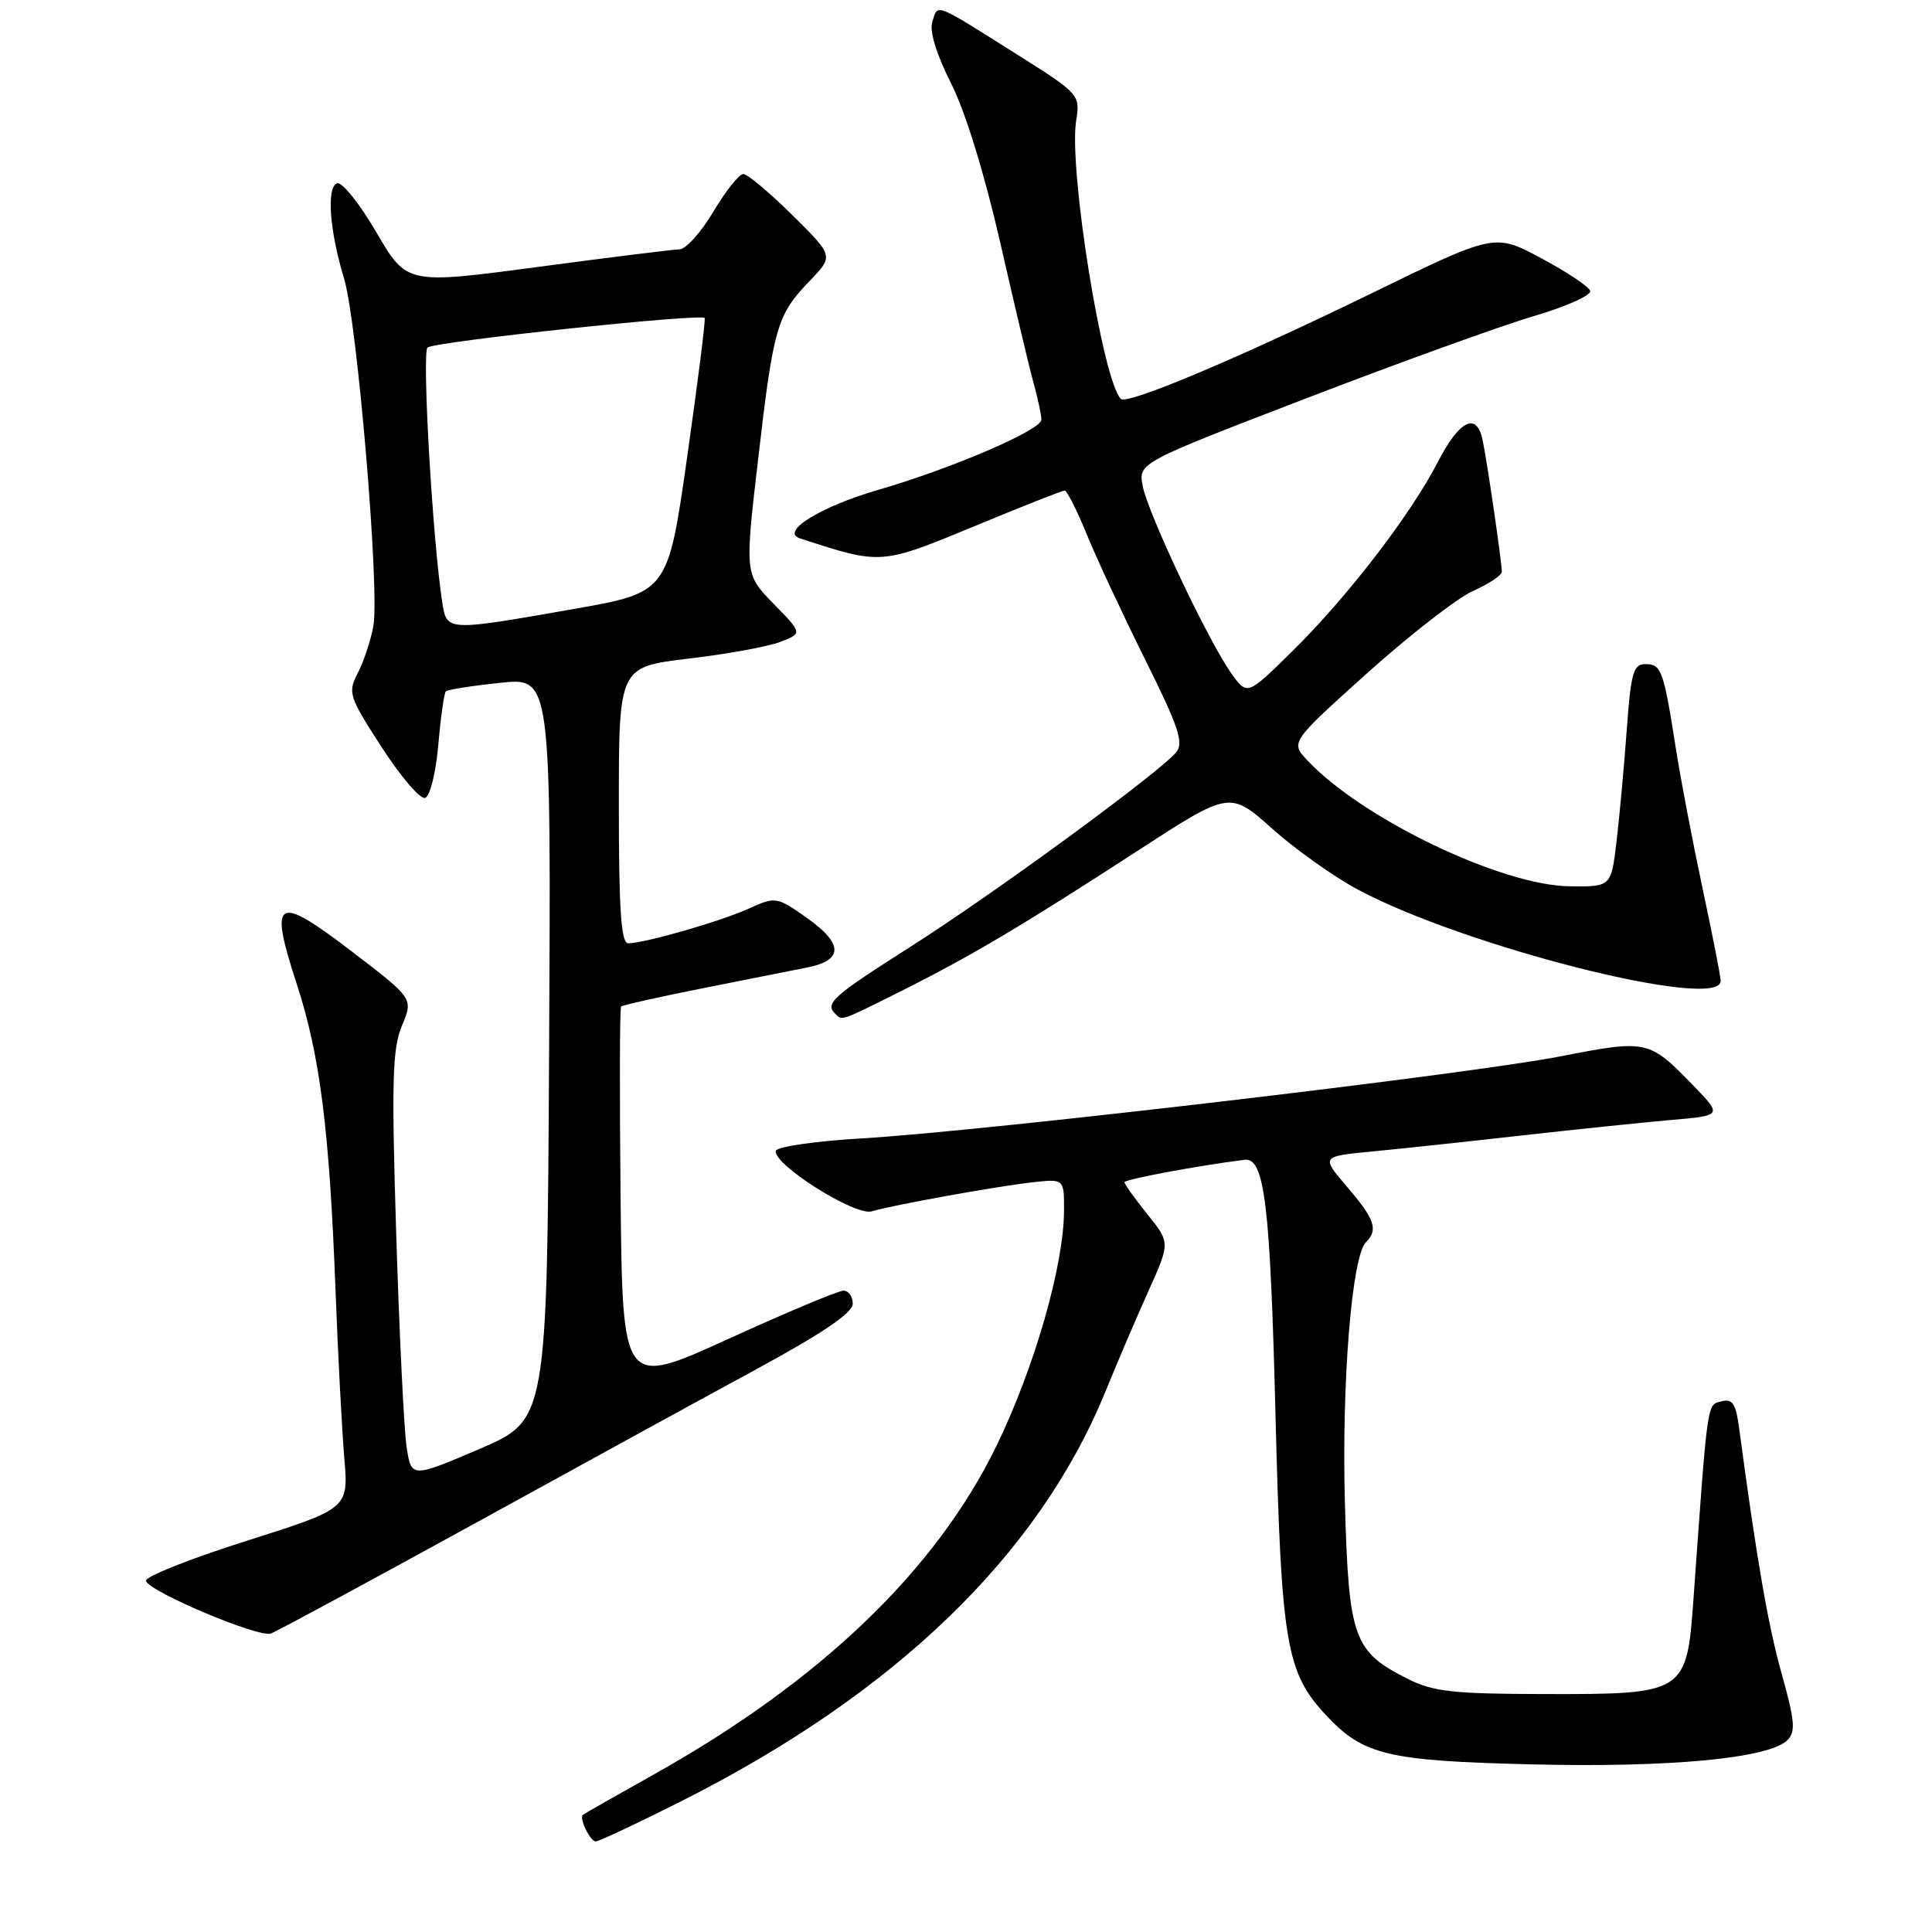 <?xml version="1.0" encoding="UTF-8" standalone="no"?>
<!DOCTYPE svg PUBLIC "-//W3C//DTD SVG 1.1//EN" "http://www.w3.org/Graphics/SVG/1.1/DTD/svg11.dtd" >
<svg xmlns="http://www.w3.org/2000/svg" xmlns:xlink="http://www.w3.org/1999/xlink" version="1.1" viewBox="0 0 256 256">
 <g >
 <path fill="currentColor"
d=" M 90.11 238.75 C 118.56 224.46 137.62 206.07 146.48 184.38 C 148.02 180.59 150.58 174.61 152.17 171.08 C 155.06 164.65 155.06 164.65 152.03 160.89 C 150.36 158.81 149.00 156.91 149.00 156.65 C 149.00 156.27 158.74 154.45 164.91 153.68 C 167.56 153.34 168.31 159.53 169.01 187.50 C 169.78 217.95 170.40 221.62 175.79 227.36 C 180.68 232.57 183.91 233.33 203.05 233.79 C 221.31 234.23 234.42 232.99 236.84 230.58 C 237.95 229.47 237.83 228.03 236.09 221.82 C 234.29 215.41 232.78 206.71 230.46 189.36 C 230.01 185.96 229.58 185.30 228.09 185.69 C 226.16 186.19 226.30 185.25 224.40 211.81 C 223.50 224.41 223.34 224.51 204.54 224.47 C 192.59 224.45 189.91 224.16 186.56 222.47 C 179.34 218.85 178.72 217.11 178.21 199.28 C 177.76 183.37 179.11 166.49 180.99 164.61 C 182.65 162.95 182.18 161.57 178.52 157.29 C 175.04 153.23 175.04 153.23 181.77 152.58 C 185.47 152.23 194.35 151.28 201.50 150.47 C 208.65 149.67 217.59 148.74 221.36 148.41 C 228.23 147.82 228.23 147.82 224.36 143.83 C 218.51 137.79 218.26 137.73 206.78 139.97 C 194.61 142.35 130.36 149.89 114.23 150.84 C 108.04 151.20 102.89 151.95 102.79 152.50 C 102.46 154.31 113.31 161.16 115.50 160.51 C 118.44 159.65 131.83 157.23 136.75 156.67 C 141.00 156.19 141.00 156.19 140.99 160.35 C 140.98 167.64 137.09 181.19 132.02 191.62 C 124.00 208.08 108.75 222.72 86.75 235.06 C 81.66 237.91 77.38 240.35 77.23 240.48 C 76.71 240.92 78.21 244.00 78.94 244.00 C 79.34 244.00 84.37 241.64 90.11 238.75 Z  M 62.39 202.15 C 76.20 194.55 93.23 185.22 100.24 181.42 C 109.05 176.63 112.99 173.96 112.99 172.75 C 113.00 171.79 112.44 171.01 111.75 171.02 C 111.06 171.03 104.20 173.91 96.50 177.42 C 82.50 183.80 82.50 183.80 82.23 158.75 C 82.09 144.97 82.11 133.55 82.30 133.37 C 82.48 133.19 87.33 132.10 93.06 130.96 C 98.80 129.82 105.07 128.57 106.99 128.19 C 111.78 127.24 111.75 125.04 106.92 121.63 C 102.90 118.80 102.80 118.78 99.18 120.41 C 95.38 122.12 85.46 124.97 83.25 124.99 C 82.30 125.00 82.00 120.68 82.00 106.68 C 82.00 88.37 82.00 88.37 91.25 87.27 C 96.34 86.67 101.81 85.67 103.42 85.05 C 106.33 83.92 106.33 83.92 102.51 80.01 C 98.68 76.09 98.68 76.09 100.46 60.81 C 102.48 43.33 102.95 41.71 107.30 37.21 C 110.47 33.92 110.47 33.92 104.99 28.50 C 101.97 25.52 99.05 23.07 98.50 23.06 C 97.95 23.05 96.17 25.28 94.54 28.02 C 92.92 30.76 90.89 33.02 90.04 33.04 C 89.19 33.06 80.72 34.11 71.20 35.38 C 53.90 37.68 53.90 37.68 49.87 30.78 C 47.66 26.99 45.32 24.07 44.67 24.29 C 43.24 24.78 43.66 30.57 45.59 36.91 C 47.34 42.64 50.34 78.28 49.47 82.97 C 49.12 84.87 48.19 87.67 47.41 89.18 C 46.06 91.79 46.22 92.27 50.58 99.02 C 53.10 102.92 55.69 105.94 56.33 105.73 C 56.98 105.51 57.76 102.38 58.08 98.67 C 58.40 95.01 58.85 91.82 59.08 91.60 C 59.31 91.38 62.54 90.87 66.26 90.48 C 73.02 89.76 73.02 89.76 72.76 138.96 C 72.50 188.16 72.50 188.16 63.50 192.01 C 54.50 195.85 54.50 195.85 53.87 191.68 C 53.53 189.38 52.91 176.70 52.50 163.50 C 51.87 143.20 51.99 138.95 53.26 135.91 C 54.77 132.31 54.77 132.31 46.70 126.14 C 36.60 118.40 35.59 118.96 39.28 130.25 C 42.41 139.85 43.64 149.53 44.46 171.00 C 44.78 179.53 45.31 189.51 45.62 193.19 C 46.19 199.89 46.19 199.89 32.61 204.19 C 25.13 206.56 19.16 208.94 19.34 209.48 C 19.80 210.93 34.28 217.03 35.89 216.45 C 36.65 216.18 48.57 209.74 62.39 202.15 Z  M 119.27 131.39 C 128.50 126.78 135.52 122.62 150.73 112.74 C 162.96 104.80 162.96 104.80 168.59 109.82 C 171.68 112.58 176.80 116.21 179.95 117.89 C 194.23 125.50 228.00 134.00 228.00 129.98 C 228.00 129.42 226.92 123.91 225.60 117.73 C 224.28 111.55 222.67 103.12 222.03 99.00 C 220.43 88.79 220.14 88.00 218.02 88.00 C 216.42 88.00 216.10 89.14 215.55 96.75 C 215.20 101.56 214.59 108.20 214.20 111.50 C 213.49 117.50 213.49 117.50 208.00 117.44 C 198.94 117.34 180.47 108.47 173.24 100.76 C 170.98 98.35 170.98 98.35 181.22 89.14 C 186.86 84.08 193.16 79.19 195.23 78.28 C 197.30 77.36 199.00 76.23 199.00 75.75 C 199.00 74.50 197.02 60.91 196.44 58.25 C 195.65 54.54 193.37 55.69 190.50 61.25 C 186.91 68.22 178.51 79.14 171.19 86.34 C 165.26 92.18 165.26 92.18 163.14 89.20 C 160.11 84.94 152.12 68.07 151.42 64.42 C 150.82 61.34 150.82 61.34 173.19 52.74 C 185.49 48.01 199.04 43.12 203.29 41.87 C 207.55 40.61 210.88 39.12 210.71 38.55 C 210.53 37.97 207.61 36.02 204.21 34.21 C 198.05 30.91 198.05 30.91 181.77 38.85 C 164.12 47.46 149.35 53.68 148.52 52.86 C 146.10 50.43 141.60 22.46 142.59 16.04 C 143.14 12.52 143.11 12.47 134.42 7.00 C 123.70 0.25 124.30 0.47 123.54 2.88 C 123.14 4.14 124.06 7.15 126.02 11.04 C 127.92 14.81 130.45 23.01 132.55 32.20 C 134.43 40.46 136.42 48.85 136.98 50.85 C 137.53 52.86 137.99 55.00 137.99 55.61 C 138.00 56.97 126.11 62.09 116.37 64.91 C 108.69 67.14 103.32 70.47 106.00 71.34 C 116.93 74.88 116.59 74.90 129.64 69.51 C 135.61 67.03 140.75 65.01 141.07 65.01 C 141.38 65.00 142.69 67.59 143.98 70.75 C 145.26 73.91 148.75 81.38 151.71 87.34 C 156.17 96.29 156.89 98.43 155.85 99.68 C 153.61 102.38 131.77 118.37 120.75 125.38 C 110.30 132.03 109.27 132.94 110.67 134.33 C 111.60 135.27 111.30 135.37 119.27 131.39 Z  M 58.59 79.75 C 57.32 71.53 55.89 46.72 56.65 46.05 C 57.53 45.27 92.92 41.50 93.37 42.14 C 93.51 42.34 92.47 50.60 91.06 60.50 C 88.50 78.50 88.50 78.50 76.00 80.70 C 59.06 83.67 59.20 83.68 58.59 79.75 Z "/>
</g>
</svg>